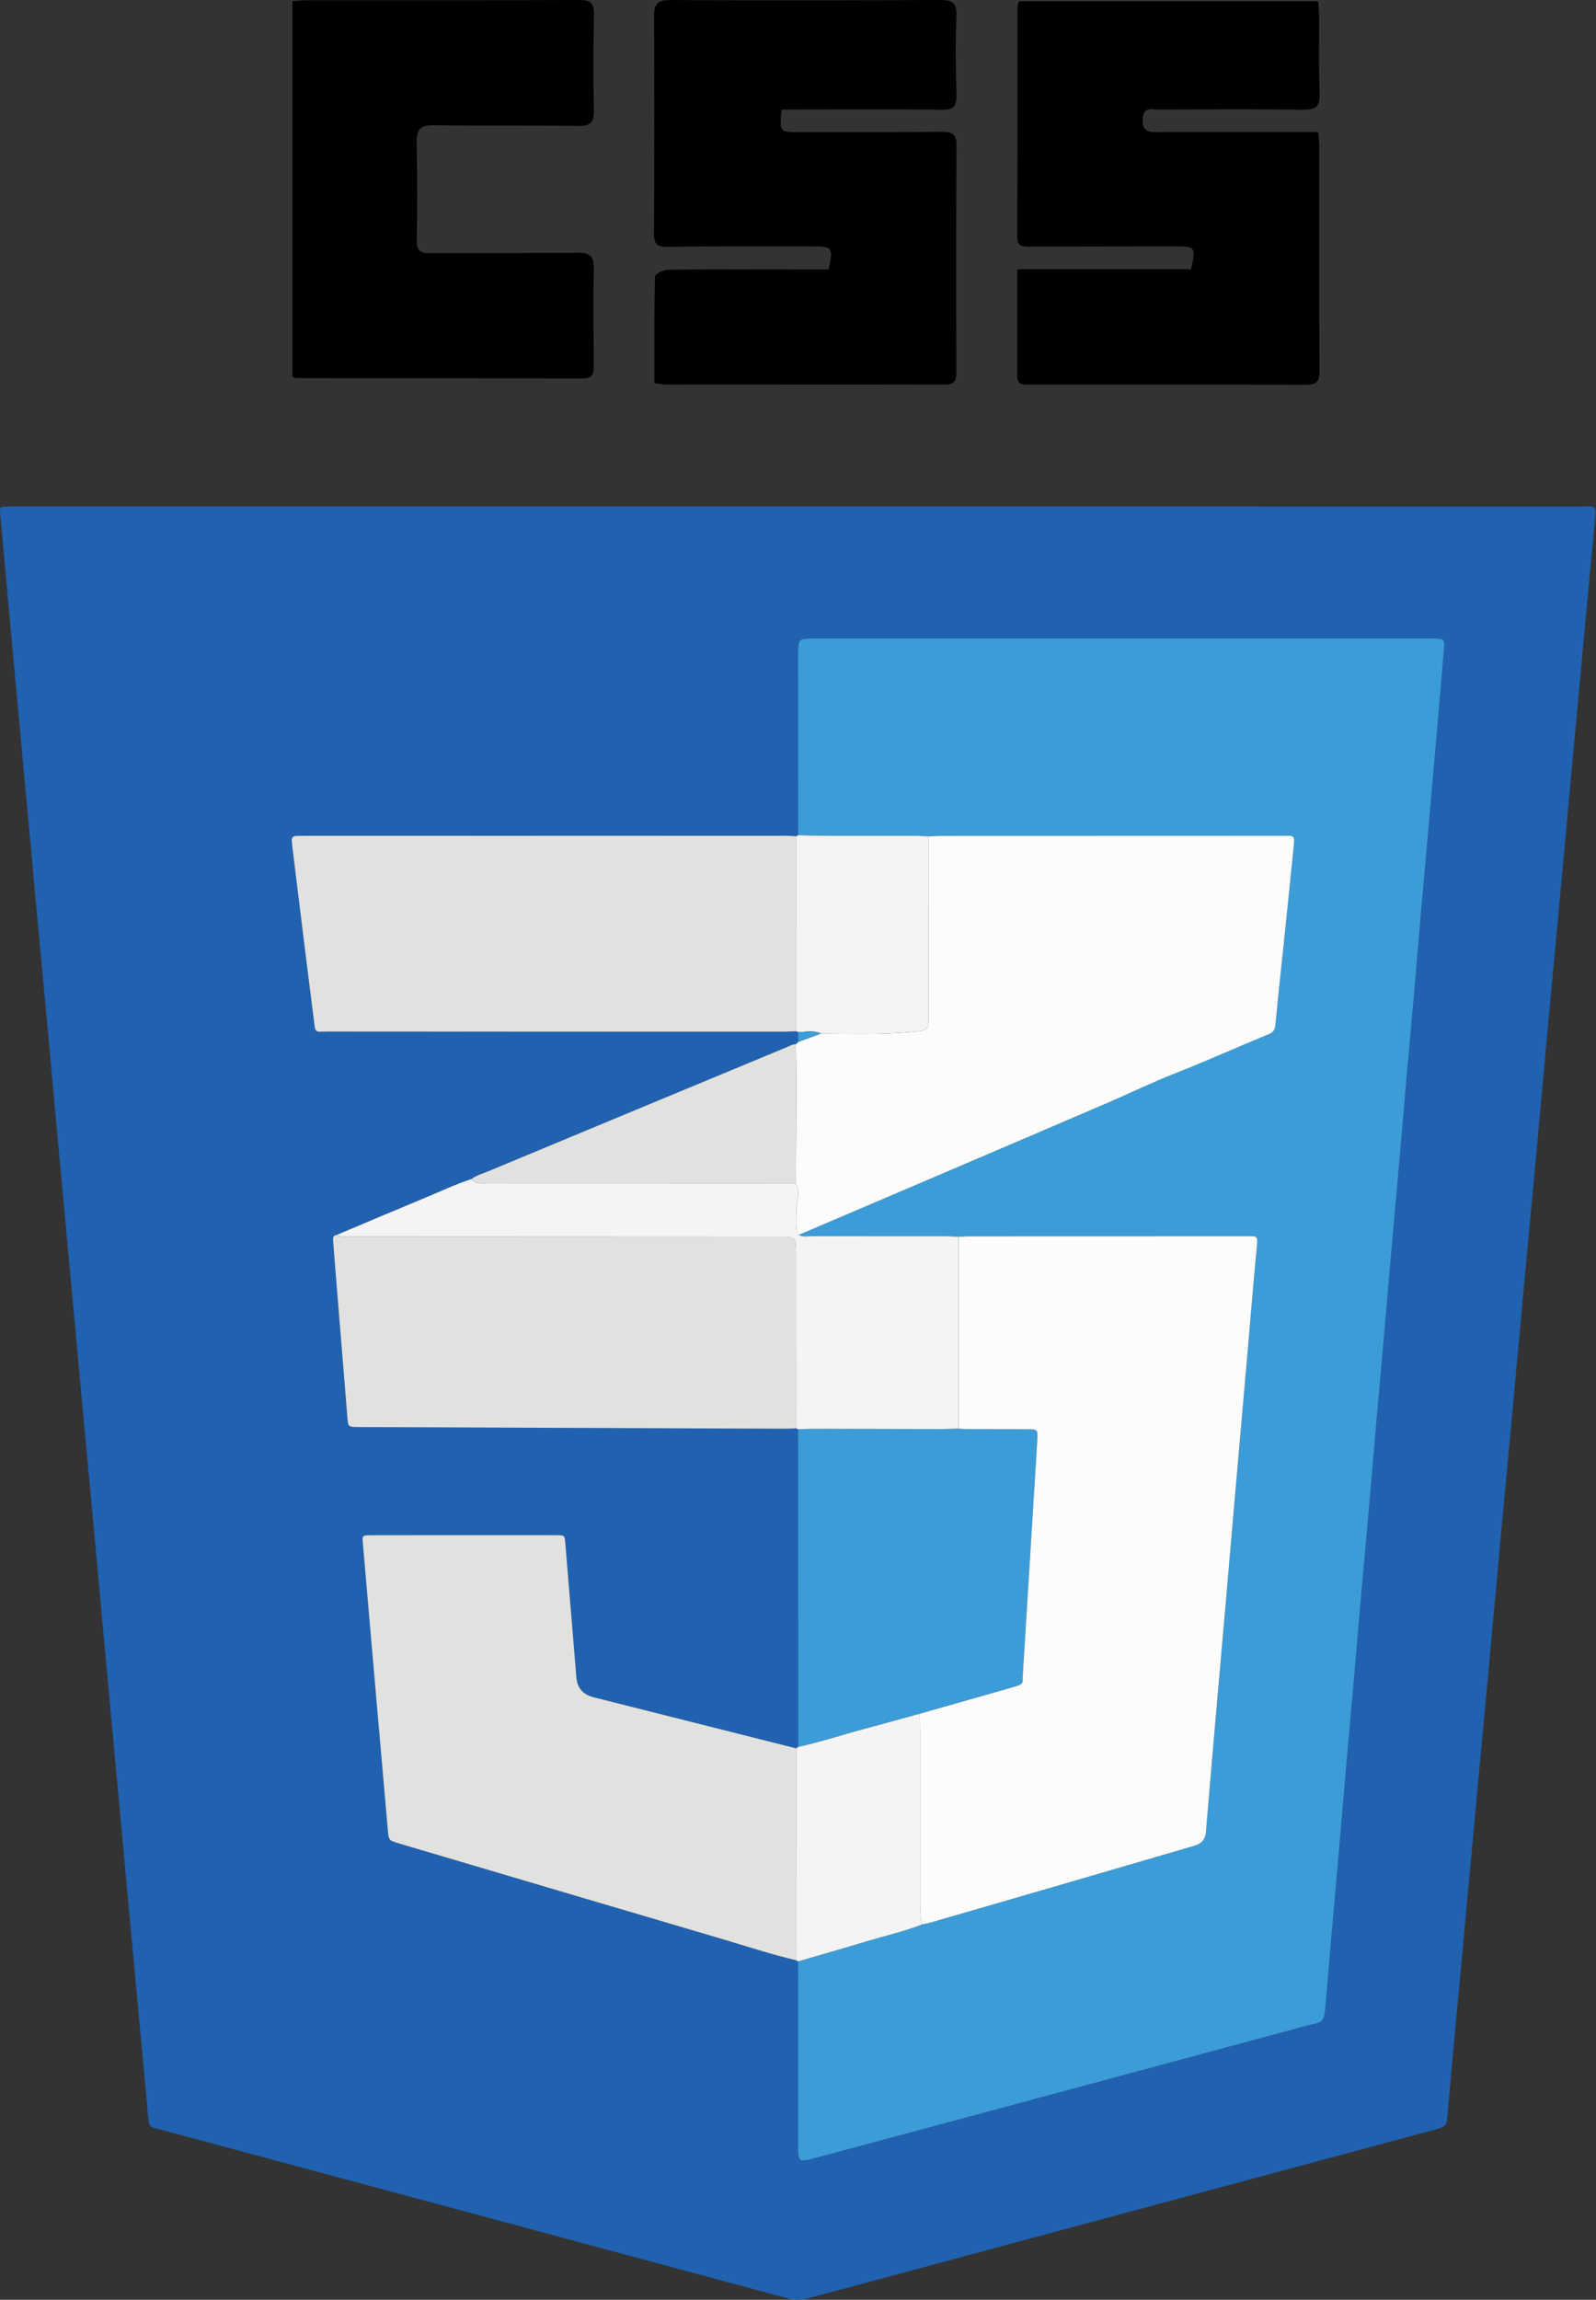 <svg width="59" height="85" viewBox="0 0 59 85" fill="none" xmlns="http://www.w3.org/2000/svg">
<rect x="0" y="0" width="59" height="85" fill="#333333" stroke="none"/>
<g id="Group 83">
<g id="Group">
<path id="Vector" d="M29.51 18.723C39.136 18.723 48.761 18.722 58.388 18.726C59.01 18.726 59.021 18.581 58.949 19.339C58.827 20.621 58.708 21.904 58.589 23.187C58.439 24.797 58.289 26.407 58.14 28.017C57.998 29.562 57.858 31.107 57.716 32.652C57.57 34.236 57.42 35.82 57.273 37.404C57.13 38.948 56.991 40.493 56.848 42.038C56.675 43.91 56.499 45.782 56.326 47.654C56.184 49.185 56.045 50.717 55.903 52.249C55.754 53.859 55.603 55.469 55.454 57.079C55.312 58.624 55.172 60.169 55.03 61.714C54.884 63.297 54.734 64.881 54.587 66.465C54.447 67.983 54.308 69.502 54.167 71.021C54.017 72.644 53.865 74.267 53.715 75.891C53.649 76.611 53.584 77.331 53.523 78.051C53.478 78.59 53.483 78.593 52.97 78.731C45.27 80.802 37.569 82.872 29.87 84.947C29.619 85.014 29.39 85.02 29.137 84.951C21.399 82.866 13.661 80.786 5.922 78.705C5.859 78.688 5.796 78.667 5.732 78.656C5.561 78.626 5.501 78.529 5.486 78.357C5.416 77.518 5.333 76.681 5.256 75.843C5.081 73.958 4.905 72.073 4.731 70.188C4.589 68.656 4.449 67.125 4.308 65.593C4.159 63.983 4.008 62.373 3.859 60.763C3.716 59.218 3.577 57.673 3.435 56.128C3.289 54.544 3.139 52.96 2.992 51.377C2.852 49.858 2.713 48.34 2.572 46.821C2.422 45.197 2.271 43.575 2.121 41.951C2.005 40.695 1.892 39.438 1.776 38.181C1.63 36.597 1.481 35.013 1.334 33.429C1.192 31.898 1.053 30.366 0.911 28.834C0.762 27.224 0.61 25.614 0.463 24.004C0.31 22.341 0.159 20.678 0.01 19.016C-0.016 18.736 -0.011 18.734 0.278 18.724C0.396 18.72 0.515 18.723 0.633 18.723C10.259 18.723 19.885 18.723 29.511 18.723H29.51ZM29.503 38.148C29.505 38.269 29.506 38.39 29.507 38.511C29.48 38.538 29.454 38.565 29.427 38.593C29.29 38.594 29.176 38.666 29.055 38.716C25.39 40.237 21.726 41.759 18.063 43.284C17.846 43.374 17.616 43.437 17.422 43.579C16.824 43.777 16.254 44.046 15.674 44.286C14.596 44.733 13.522 45.19 12.447 45.643C12.296 45.663 12.305 45.77 12.314 45.879C12.339 46.193 12.363 46.508 12.389 46.822C12.539 48.668 12.691 50.513 12.839 52.359C12.869 52.74 12.864 52.742 13.251 52.744C18.513 52.765 23.776 52.786 29.039 52.806C29.17 52.807 29.301 52.796 29.432 52.79C29.456 52.802 29.479 52.813 29.503 52.825C29.504 56.737 29.505 60.651 29.506 64.564C29.482 64.582 29.459 64.6 29.435 64.619C26.936 63.989 24.439 63.358 21.94 62.728C21.55 62.63 21.339 62.386 21.307 61.998C21.172 60.348 21.035 58.699 20.899 57.049C20.874 56.748 20.873 56.739 20.578 56.739C18.289 56.737 15.999 56.738 13.709 56.741C13.391 56.742 13.388 56.75 13.413 57.047C13.544 58.578 13.676 60.11 13.81 61.641C13.984 63.63 14.16 65.619 14.333 67.608C14.368 68.018 14.362 68.019 14.754 68.135C18.725 69.31 22.694 70.489 26.667 71.657C27.587 71.928 28.497 72.231 29.431 72.452L29.503 72.494C29.503 74.782 29.502 77.07 29.502 79.358C29.502 79.424 29.5 79.49 29.505 79.556C29.526 79.838 29.578 79.88 29.846 79.832C29.936 79.815 30.025 79.79 30.114 79.766C31.589 79.37 33.064 78.974 34.539 78.577C39.115 77.346 43.692 76.115 48.267 74.88C48.943 74.697 48.934 74.851 49.017 73.956C49.088 73.197 49.143 72.437 49.209 71.677C49.304 70.578 49.404 69.478 49.5 68.379C49.589 67.358 49.673 66.336 49.762 65.315C49.858 64.216 49.959 63.117 50.055 62.017C50.144 61.009 50.227 60.001 50.316 58.992C50.412 57.906 50.512 56.82 50.607 55.734C50.697 54.713 50.781 53.691 50.87 52.67C50.965 51.584 51.065 50.498 51.16 49.411C51.25 48.39 51.335 47.369 51.425 46.348C51.519 45.275 51.618 44.202 51.712 43.128C51.803 42.094 51.888 41.06 51.979 40.025C52.072 38.965 52.17 37.905 52.263 36.845C52.354 35.811 52.438 34.776 52.528 33.742C52.624 32.643 52.724 31.543 52.821 30.444C52.909 29.449 52.997 28.455 53.083 27.459C53.183 26.307 53.285 25.156 53.378 24.003C53.409 23.618 53.387 23.607 52.997 23.598C52.957 23.597 52.918 23.597 52.878 23.597C45.281 23.597 37.683 23.597 30.085 23.597C30.02 23.597 29.953 23.596 29.888 23.599C29.567 23.616 29.523 23.659 29.503 23.967C29.5 24.019 29.501 24.072 29.501 24.125C29.502 26.373 29.503 28.622 29.504 30.871C29.481 30.884 29.457 30.896 29.433 30.908C29.316 30.902 29.197 30.889 29.08 30.889C23.119 30.89 17.159 30.891 11.199 30.893C11.12 30.893 11.041 30.896 10.963 30.895C10.828 30.893 10.771 30.959 10.786 31.09C10.793 31.155 10.796 31.221 10.804 31.286C11.065 33.398 11.321 35.51 11.591 37.62C11.669 38.225 11.603 38.126 12.145 38.127C17.763 38.131 23.381 38.131 28.999 38.131C29.143 38.131 29.287 38.12 29.432 38.114C29.455 38.125 29.479 38.137 29.502 38.148L29.503 38.148Z" fill="#2062AF"/>
<path id="Vector_2" d="M29.505 30.871C29.504 28.623 29.503 26.374 29.502 24.125C29.502 24.072 29.501 24.02 29.505 23.967C29.523 23.659 29.568 23.617 29.889 23.6C29.954 23.596 30.02 23.598 30.086 23.598C37.684 23.598 45.282 23.598 52.879 23.598C52.919 23.598 52.958 23.597 52.998 23.598C53.388 23.607 53.41 23.619 53.379 24.003C53.286 25.156 53.184 26.308 53.084 27.46C52.998 28.455 52.91 29.45 52.822 30.444C52.725 31.544 52.625 32.643 52.529 33.743C52.439 34.777 52.355 35.811 52.264 36.846C52.171 37.906 52.073 38.966 51.98 40.026C51.889 41.06 51.803 42.094 51.713 43.129C51.619 44.202 51.52 45.275 51.426 46.348C51.336 47.37 51.251 48.391 51.161 49.412C51.066 50.498 50.967 51.584 50.871 52.671C50.782 53.692 50.697 54.713 50.608 55.734C50.513 56.82 50.413 57.907 50.317 58.993C50.228 60.001 50.144 61.009 50.056 62.017C49.96 63.117 49.859 64.216 49.763 65.316C49.673 66.337 49.589 67.358 49.501 68.379C49.405 69.479 49.305 70.578 49.21 71.678C49.144 72.437 49.089 73.197 49.018 73.956C48.935 74.852 48.944 74.698 48.268 74.88C43.693 76.116 39.116 77.346 34.539 78.578C33.065 78.974 31.59 79.37 30.115 79.766C30.026 79.79 29.938 79.816 29.847 79.832C29.579 79.881 29.527 79.839 29.506 79.556C29.501 79.49 29.503 79.425 29.503 79.359C29.503 77.071 29.503 74.782 29.504 72.494C30.346 72.247 31.191 72.006 32.031 71.753C32.719 71.545 33.422 71.384 34.095 71.125C34.197 71.103 34.301 71.087 34.402 71.058C35.703 70.682 37.004 70.305 38.304 69.926C40.26 69.356 42.217 68.785 44.173 68.214C44.422 68.141 44.56 67.972 44.584 67.708C44.592 67.63 44.594 67.551 44.6 67.472C44.689 66.438 44.776 65.404 44.866 64.37C45.016 62.642 45.167 60.914 45.318 59.187C45.431 57.891 45.542 56.595 45.655 55.299C45.806 53.572 45.958 51.844 46.108 50.117C46.223 48.808 46.327 47.498 46.454 46.19C46.508 45.626 46.498 45.691 46.015 45.691C42.62 45.69 39.225 45.692 35.83 45.694C35.699 45.694 35.568 45.705 35.436 45.711C35.279 45.704 35.122 45.691 34.965 45.691C33.308 45.69 31.651 45.692 29.995 45.69C29.84 45.69 29.678 45.727 29.531 45.641C31.466 44.816 33.401 43.991 35.334 43.164C37.215 42.361 39.095 41.556 40.974 40.748C41.801 40.392 42.613 39.995 43.452 39.667C44.611 39.212 45.745 38.699 46.897 38.226C47.063 38.158 47.133 38.067 47.15 37.881C47.241 36.901 47.349 35.922 47.451 34.943C47.572 33.767 47.696 32.592 47.812 31.417C47.872 30.814 47.879 30.891 47.359 30.891C43.161 30.891 38.964 30.893 34.766 30.895C34.622 30.895 34.477 30.906 34.333 30.912C34.19 30.905 34.046 30.892 33.903 30.892C32.816 30.89 31.73 30.893 30.643 30.891C30.264 30.89 29.885 30.878 29.506 30.872L29.505 30.871Z" fill="#3C9CD7"/>
<path id="Vector_3" d="M34.333 30.912C34.477 30.906 34.622 30.895 34.766 30.895C38.963 30.893 43.161 30.891 47.359 30.891C47.879 30.891 47.872 30.814 47.812 31.417C47.696 32.592 47.572 33.767 47.451 34.942C47.349 35.922 47.241 36.9 47.15 37.881C47.132 38.067 47.063 38.158 46.897 38.226C45.745 38.699 44.612 39.212 43.452 39.667C42.613 39.995 41.801 40.392 40.974 40.748C39.095 41.557 37.215 42.36 35.334 43.164C33.401 43.991 31.466 44.815 29.531 45.641C29.447 45.517 29.431 45.377 29.432 45.233C29.433 44.948 29.426 44.663 29.48 44.381C29.521 44.164 29.54 43.942 29.426 43.736C29.431 42.531 29.438 41.327 29.44 40.123C29.441 39.613 29.432 39.103 29.427 38.593C29.454 38.565 29.48 38.538 29.507 38.511C29.787 38.407 30.067 38.303 30.346 38.199C31.448 38.208 32.549 38.242 33.651 38.143C34.32 38.083 34.329 38.115 34.33 37.443C34.331 35.266 34.332 33.089 34.333 30.912H34.333Z" fill="#FCFCFC"/>
<path id="Vector_4" d="M29.432 72.452C28.498 72.232 27.587 71.928 26.668 71.658C22.695 70.489 18.726 69.31 14.755 68.135C14.363 68.019 14.369 68.019 14.334 67.609C14.161 65.619 13.985 63.63 13.811 61.641C13.677 60.11 13.545 58.579 13.414 57.047C13.389 56.751 13.392 56.742 13.71 56.741C16 56.738 18.289 56.738 20.579 56.74C20.875 56.74 20.875 56.748 20.9 57.049C21.036 58.699 21.172 60.349 21.308 61.998C21.34 62.386 21.551 62.63 21.941 62.729C24.439 63.359 26.937 63.989 29.436 64.619C29.434 67.23 29.433 69.841 29.432 72.453L29.432 72.452Z" fill="#E1E1E0"/>
<path id="Vector_5" d="M29.433 38.114C29.289 38.12 29.144 38.132 29 38.132C23.382 38.132 17.764 38.132 12.146 38.127C11.604 38.127 11.669 38.225 11.592 37.621C11.322 35.511 11.066 33.399 10.805 31.287C10.797 31.222 10.795 31.156 10.787 31.091C10.773 30.959 10.829 30.893 10.964 30.895C11.043 30.896 11.122 30.893 11.2 30.893C17.161 30.892 23.12 30.89 29.081 30.89C29.198 30.89 29.317 30.902 29.434 30.909C29.434 33.311 29.433 35.713 29.433 38.115V38.114Z" fill="#E1E1E0"/>
<path id="Vector_6" d="M29.433 52.79C29.302 52.796 29.171 52.807 29.04 52.806C23.777 52.786 18.514 52.765 13.251 52.744C12.864 52.742 12.87 52.74 12.839 52.359C12.691 50.514 12.54 48.668 12.389 46.822C12.364 46.508 12.34 46.193 12.315 45.879C12.306 45.77 12.297 45.662 12.447 45.643C12.649 45.729 12.861 45.704 13.071 45.705C18.331 45.708 23.591 45.709 28.852 45.712C29.409 45.712 29.427 45.734 29.431 46.289C29.431 46.341 29.431 46.394 29.431 46.446C29.431 48.561 29.432 50.675 29.433 52.79L29.433 52.79Z" fill="#E1E1E0"/>
<path id="Vector_7" d="M29.507 64.564C29.506 60.651 29.505 56.738 29.504 52.825C29.7 52.819 29.896 52.807 30.092 52.807C31.651 52.81 33.211 52.815 34.77 52.817C34.992 52.817 35.215 52.807 35.437 52.801C35.516 52.806 35.594 52.816 35.673 52.816C36.436 52.819 37.199 52.82 37.962 52.824C38.362 52.827 38.366 52.83 38.345 53.214C38.319 53.699 38.288 54.184 38.258 54.669C38.11 57.069 37.962 59.468 37.814 61.868C37.791 62.235 37.884 62.233 37.415 62.366C36.277 62.688 35.14 63.014 34.002 63.339C33.322 63.525 32.643 63.715 31.962 63.897C31.143 64.116 30.337 64.386 29.507 64.564Z" fill="#3C9CD7"/>
<path id="Vector_8" d="M35.437 52.801C35.214 52.807 34.992 52.818 34.77 52.818C33.211 52.815 31.651 52.81 30.092 52.808C29.896 52.808 29.7 52.819 29.504 52.825C29.48 52.814 29.456 52.803 29.433 52.79C29.432 50.676 29.431 48.561 29.43 46.446C29.43 46.394 29.43 46.341 29.43 46.289C29.427 45.734 29.408 45.712 28.851 45.712C23.591 45.709 18.33 45.708 13.07 45.705C12.861 45.705 12.648 45.73 12.447 45.643C13.522 45.19 14.595 44.733 15.674 44.286C16.254 44.046 16.824 43.777 17.422 43.579C17.595 43.778 17.83 43.733 18.049 43.733C21.842 43.735 25.634 43.735 29.426 43.736C29.54 43.942 29.52 44.164 29.479 44.381C29.425 44.664 29.432 44.948 29.431 45.233C29.431 45.377 29.446 45.517 29.531 45.641C29.678 45.727 29.839 45.689 29.994 45.69C31.651 45.692 33.307 45.69 34.964 45.691C35.121 45.691 35.278 45.704 35.436 45.711C35.436 48.074 35.436 50.438 35.436 52.801H35.437Z" fill="#F4F4F4"/>
<path id="Vector_9" d="M29.507 64.564C30.337 64.386 31.143 64.116 31.962 63.897C32.643 63.715 33.322 63.525 34.002 63.339C34.006 63.575 34.014 63.811 34.014 64.047C34.015 66.159 34.015 68.272 34.014 70.385C34.014 70.636 34.024 70.883 34.095 71.125C33.423 71.385 32.72 71.546 32.031 71.753C31.191 72.006 30.347 72.247 29.504 72.494C29.48 72.48 29.456 72.466 29.432 72.452C29.433 69.841 29.434 67.23 29.436 64.619C29.459 64.6 29.483 64.582 29.507 64.564Z" fill="#F4F4F4"/>
<path id="Vector_10" d="M29.433 38.114C29.433 35.713 29.434 33.311 29.434 30.909C29.458 30.896 29.482 30.884 29.505 30.871C29.885 30.878 30.263 30.89 30.643 30.891C31.729 30.893 32.816 30.89 33.902 30.892C34.046 30.892 34.189 30.904 34.333 30.912C34.332 33.088 34.331 35.266 34.33 37.443C34.329 38.115 34.32 38.083 33.651 38.142C32.549 38.241 31.448 38.208 30.346 38.199C30.072 38.067 29.786 38.142 29.503 38.148C29.48 38.137 29.456 38.126 29.433 38.114Z" fill="#F4F4F4"/>
<path id="Vector_11" d="M29.426 43.735C25.634 43.735 21.842 43.735 18.05 43.732C17.831 43.732 17.595 43.777 17.423 43.578C17.616 43.437 17.846 43.374 18.063 43.284C21.726 41.758 25.391 40.236 29.055 38.715C29.176 38.665 29.29 38.594 29.427 38.592C29.432 39.102 29.441 39.613 29.44 40.123C29.438 41.327 29.431 42.531 29.427 43.735H29.426Z" fill="#E1E1E0"/>
<path id="Vector_12" d="M29.504 38.148C29.786 38.142 30.073 38.067 30.347 38.199C30.067 38.303 29.787 38.407 29.508 38.51C29.506 38.389 29.505 38.269 29.504 38.148L29.504 38.148Z" fill="#3C9CD7"/>
<path id="Vector_13" d="M34.095 71.126C34.024 70.884 34.013 70.636 34.013 70.385C34.014 68.273 34.014 66.16 34.013 64.047C34.013 63.811 34.005 63.575 34.002 63.339C35.139 63.015 36.276 62.689 37.414 62.367C37.884 62.233 37.791 62.236 37.813 61.868C37.962 59.469 38.109 57.069 38.257 54.67C38.287 54.184 38.319 53.699 38.345 53.214C38.365 52.83 38.362 52.827 37.962 52.825C37.198 52.82 36.435 52.82 35.672 52.817C35.594 52.817 35.515 52.807 35.436 52.801C35.436 50.438 35.436 48.074 35.436 45.711C35.567 45.705 35.698 45.694 35.829 45.694C39.224 45.692 42.62 45.69 46.015 45.691C46.498 45.691 46.508 45.626 46.453 46.19C46.327 47.498 46.222 48.808 46.108 50.117C45.957 51.844 45.805 53.572 45.654 55.299C45.541 56.595 45.43 57.891 45.318 59.187C45.167 60.914 45.015 62.642 44.865 64.37C44.776 65.404 44.688 66.438 44.6 67.472C44.593 67.551 44.591 67.63 44.584 67.708C44.559 67.972 44.422 68.14 44.173 68.214C42.216 68.785 40.26 69.356 38.303 69.926C37.003 70.305 35.702 70.681 34.401 71.058C34.301 71.087 34.197 71.103 34.095 71.125V71.126Z" fill="#FCFCFC"/>
</g>
<g id="Group_2">
<path id="Vector_14" d="M37.607 9.953H44.029C44.211 9.121 44.193 9.103 43.424 9.105C41.637 9.11 39.851 9.108 38.064 9.114C37.807 9.115 37.604 9.117 37.605 8.759C37.615 5.914 37.612 3.069 37.616 0.223C37.616 0.176 37.643 0.13 37.67 0.047H48.724C48.738 0.223 48.763 0.399 48.764 0.574C48.77 1.534 48.743 2.495 48.783 3.453C48.804 3.957 48.621 4.065 48.15 4.057C46.381 4.031 44.611 4.043 42.841 4.05C42.581 4.05 42.252 3.929 42.239 4.418C42.225 4.927 42.54 4.882 42.866 4.881C44.619 4.88 46.372 4.881 48.125 4.881C48.309 4.881 48.493 4.881 48.73 4.881C48.745 5.09 48.77 5.268 48.77 5.445C48.771 8.206 48.764 10.967 48.776 13.728C48.778 14.102 48.661 14.223 48.286 14.222C44.881 14.211 41.477 14.216 38.072 14.214C37.86 14.214 37.606 14.26 37.606 13.915C37.607 12.622 37.606 11.329 37.606 9.953L37.607 9.953Z" fill="black"/>
<path id="Vector_15" d="M28.891 4.048C28.816 4.888 28.816 4.885 29.577 4.884C31.33 4.881 33.084 4.889 34.837 4.872C35.224 4.868 35.36 4.975 35.358 5.383C35.34 8.178 35.344 10.973 35.352 13.768C35.353 14.086 35.268 14.215 34.925 14.214C31.503 14.207 28.081 14.213 24.658 14.213C24.527 14.213 24.395 14.186 24.191 14.163C24.191 12.837 24.181 11.529 24.213 10.222C24.215 10.13 24.521 9.969 24.687 9.967C26.406 9.95 28.126 9.958 29.846 9.959C30.112 9.959 30.378 9.959 30.633 9.959C30.807 9.138 30.787 9.108 30.015 9.107C28.228 9.106 26.441 9.098 24.654 9.121C24.259 9.125 24.175 8.985 24.176 8.623C24.19 5.947 24.194 3.27 24.179 0.593C24.177 0.134 24.321 -0 24.787 0.002C28.108 0.021 31.43 0.016 34.751 3.17739e-05C35.191 -0.002 35.377 0.087 35.356 0.58C35.315 1.555 35.329 2.534 35.357 3.51C35.369 3.922 35.254 4.061 34.824 4.056C33.037 4.033 31.249 4.047 29.462 4.048C29.281 4.048 29.1 4.048 28.892 4.048H28.891Z" fill="black"/>
<path id="Vector_16" d="M10.813 13.936V0.042C10.996 0.031 11.173 0.01 11.35 0.01C14.704 0.008 18.058 0.016 21.413 0C21.834 -0.002 21.966 0.125 21.957 0.543C21.933 1.721 21.927 2.9 21.955 4.078C21.965 4.522 21.834 4.659 21.385 4.653C19.599 4.629 17.812 4.655 16.026 4.63C15.537 4.623 15.392 4.794 15.402 5.264C15.428 6.476 15.425 7.688 15.409 8.9C15.404 9.263 15.54 9.358 15.882 9.356C17.702 9.343 19.522 9.363 21.342 9.341C21.799 9.335 21.962 9.457 21.951 9.932C21.922 11.127 21.943 12.322 21.95 13.518C21.951 13.803 21.911 13.989 21.543 13.988C18.02 13.976 14.498 13.979 10.975 13.976C10.942 13.976 10.909 13.961 10.813 13.937L10.813 13.936Z" fill="black"/>
</g>
</g>
</svg>
